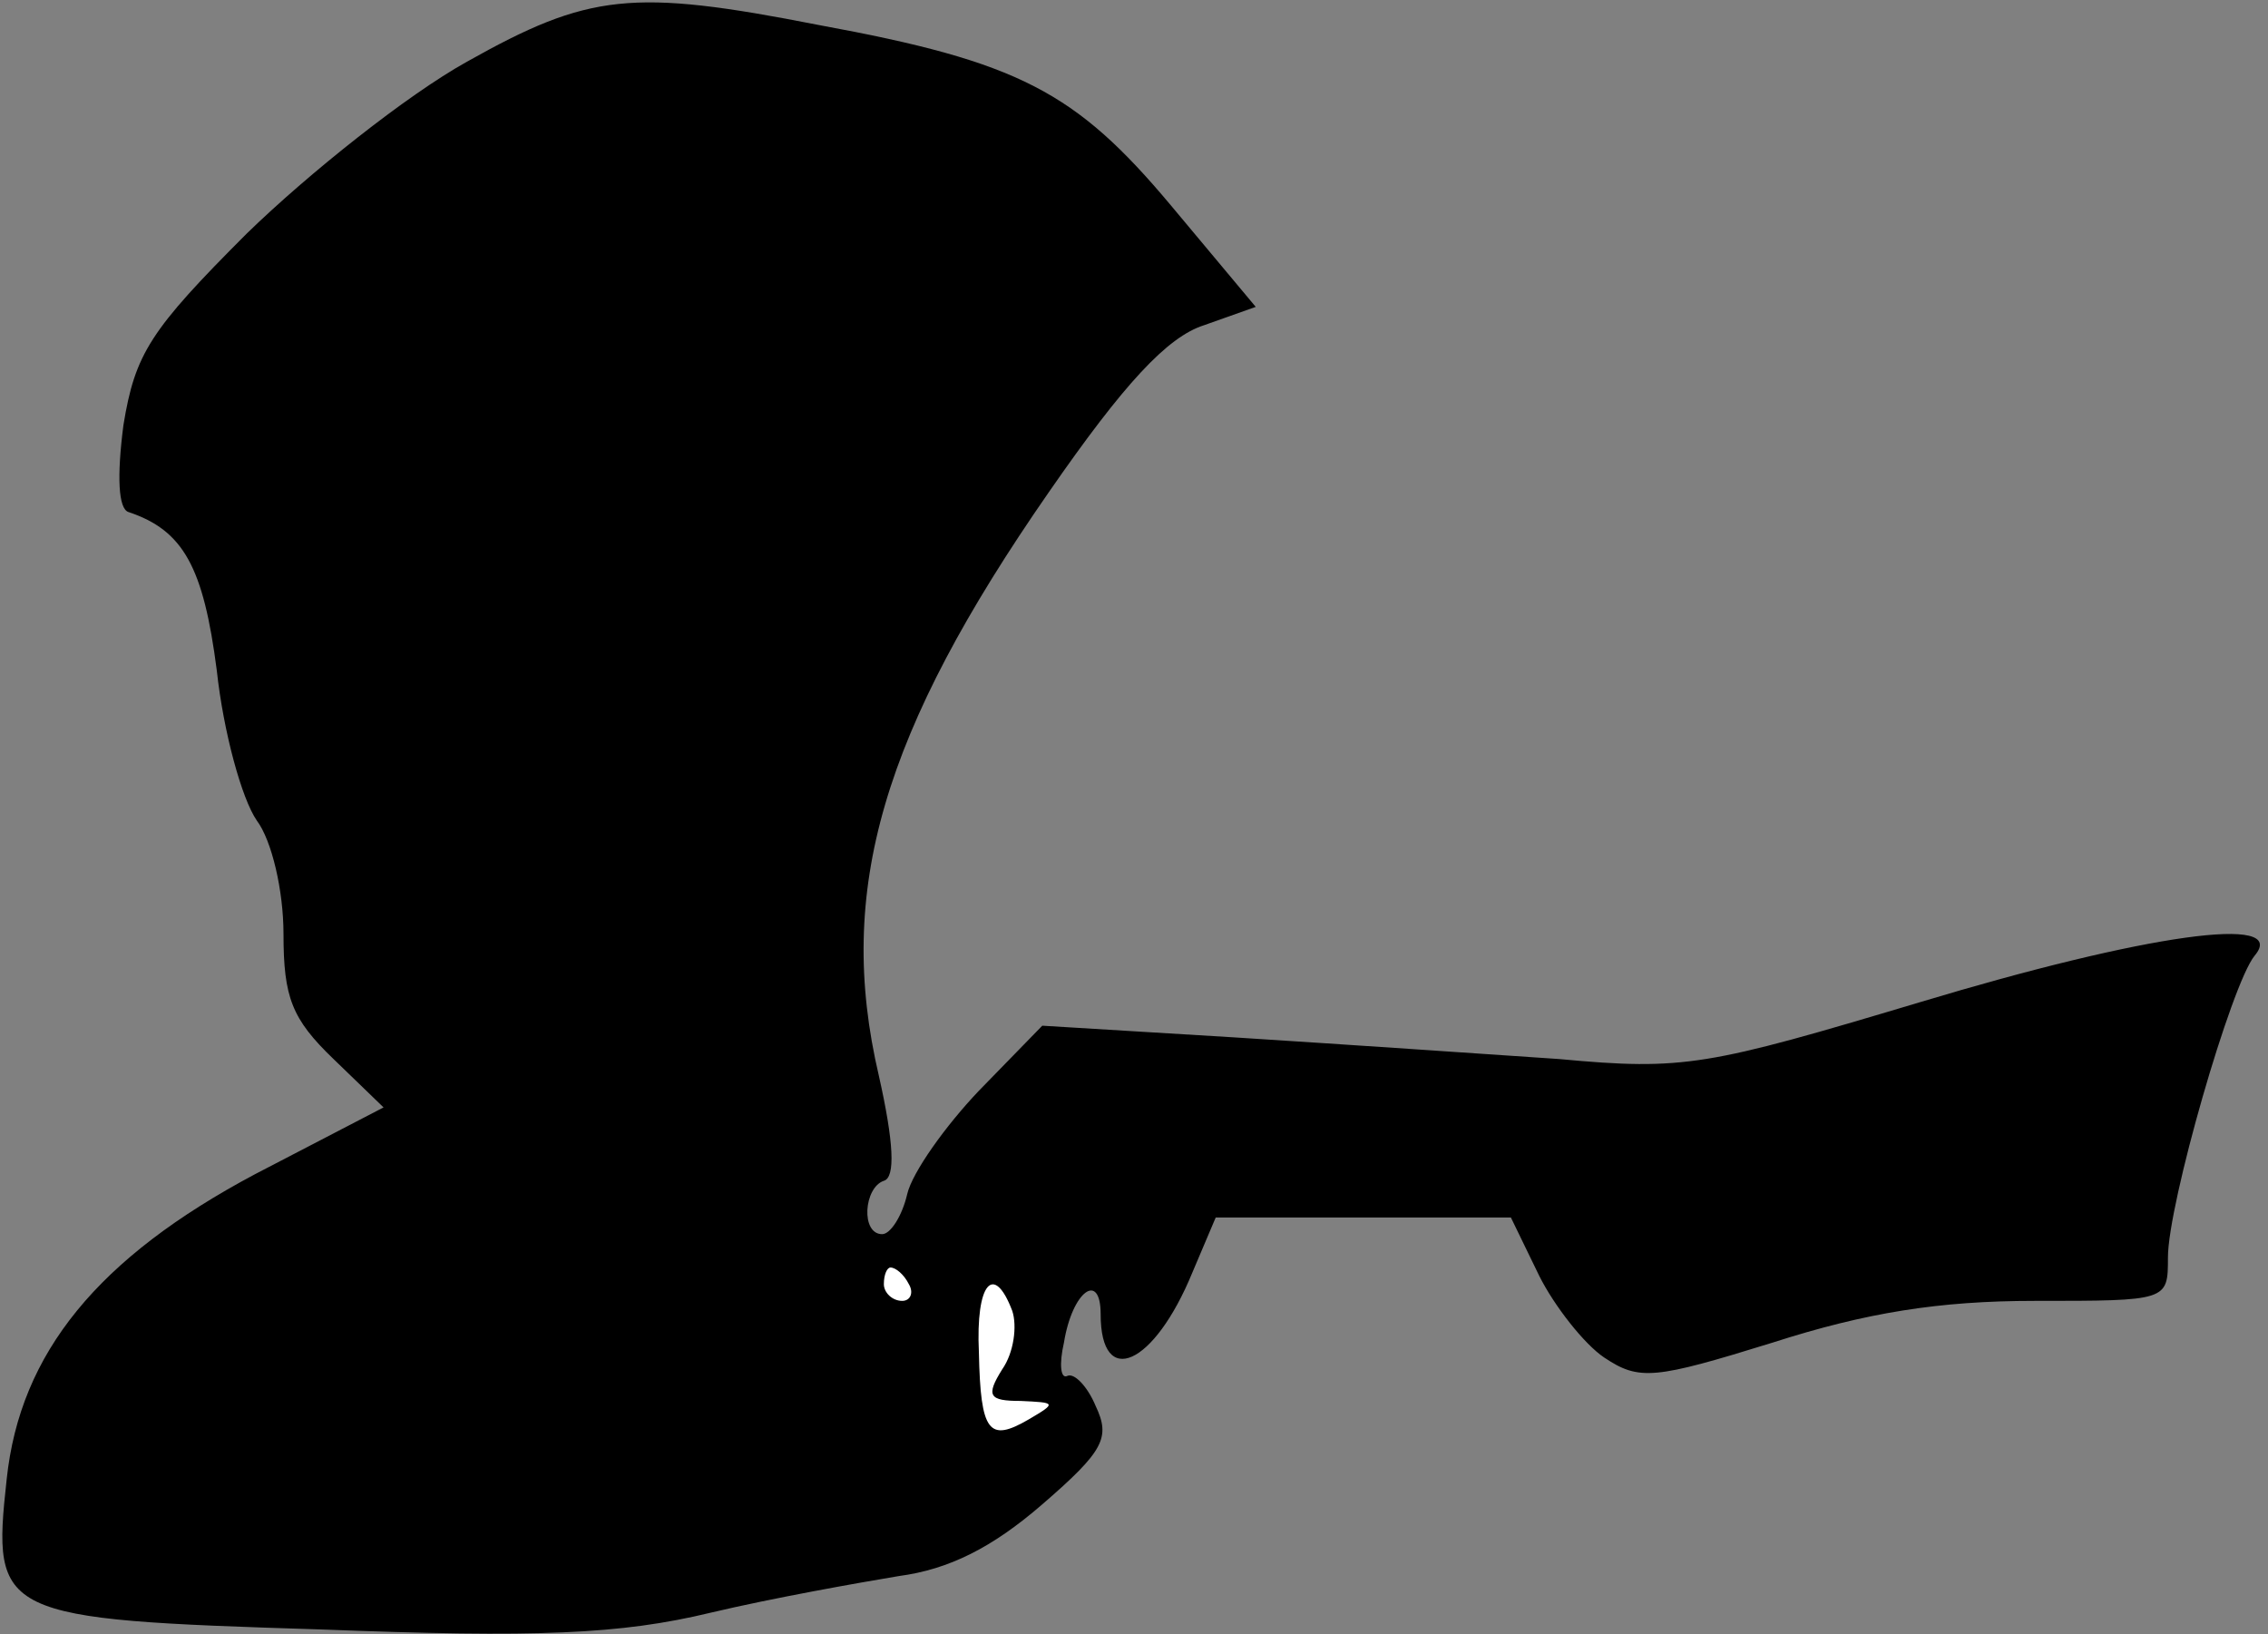 <?xml version="1.0" standalone="no"?>
<!DOCTYPE svg PUBLIC "-//W3C//DTD SVG 20010904//EN"
 "http://www.w3.org/TR/2001/REC-SVG-20010904/DTD/svg10.dtd">
<svg version="1.0" xmlns="http://www.w3.org/2000/svg"
 width="136pt" height="98pt" viewBox="0 0 136 98"
 preserveAspectRatio="xMidYMid meet">
<rect x="0" y="0" width="136" height="98" fill="#808080" stroke="none"/>
<g transform="translate(0,98) scale(0.1,-0.1)"
fill="#000000" stroke="none">
<path fill="#000000" stroke="none" d="M280 943 c-36 -20 -95 -67 -132 -103
-58 -58 -67 -72 -74 -115 -4 -31 -3 -50 3 -52 33 -11 45 -33 53 -95 4 -37 15
-77 24 -90 9 -12 16 -42 16 -68 0 -38 5 -51 30 -75 l30 -29 -77 -40 c-94 -50
-141 -107 -149 -183 -9 -82 -5 -84 188 -90 130 -5 180 -3 234 10 38 9 89 18
113 22 30 4 56 17 86 43 37 32 41 40 32 59 -5 12 -13 20 -17 18 -4 -2 -5 7 -2
20 5 31 22 43 22 17 0 -45 32 -31 55 25 l14 33 89 0 88 0 17 -35 c9 -18 27
-41 39 -49 21 -14 30 -13 101 9 56 18 100 25 157 25 80 0 80 0 80 26 0 32 38
164 52 181 21 25 -65 13 -201 -28 -127 -38 -141 -41 -216 -34 -44 3 -132 9
-195 13 l-115 7 -38 -39 c-20 -21 -40 -49 -43 -62 -3 -13 -10 -24 -15 -24 -13
0 -11 28 1 32 7 2 6 23 -3 63 -26 111 2 206 102 350 45 65 71 93 93 100 l31
11 -51 61 c-57 68 -91 86 -211 108 -112 22 -138 19 -211 -22z"/>
<path fill="#ffffff" stroke="none" d="M545 210 c3 -5 1 -10 -4 -10 -6 0 -11
5 -11 10 0 6 2 10 4 10 3 0 8 -4 11 -10z"/>
<path fill="#ffffff" stroke="none" d="M607 194 c3 -9 1 -25 -6 -35 -10 -16
-8 -19 11 -19 21 -1 22 -1 5 -11 -24 -14 -29 -8 -30 40 -2 42 9 54 20 25z"/>
</g>
</svg>
